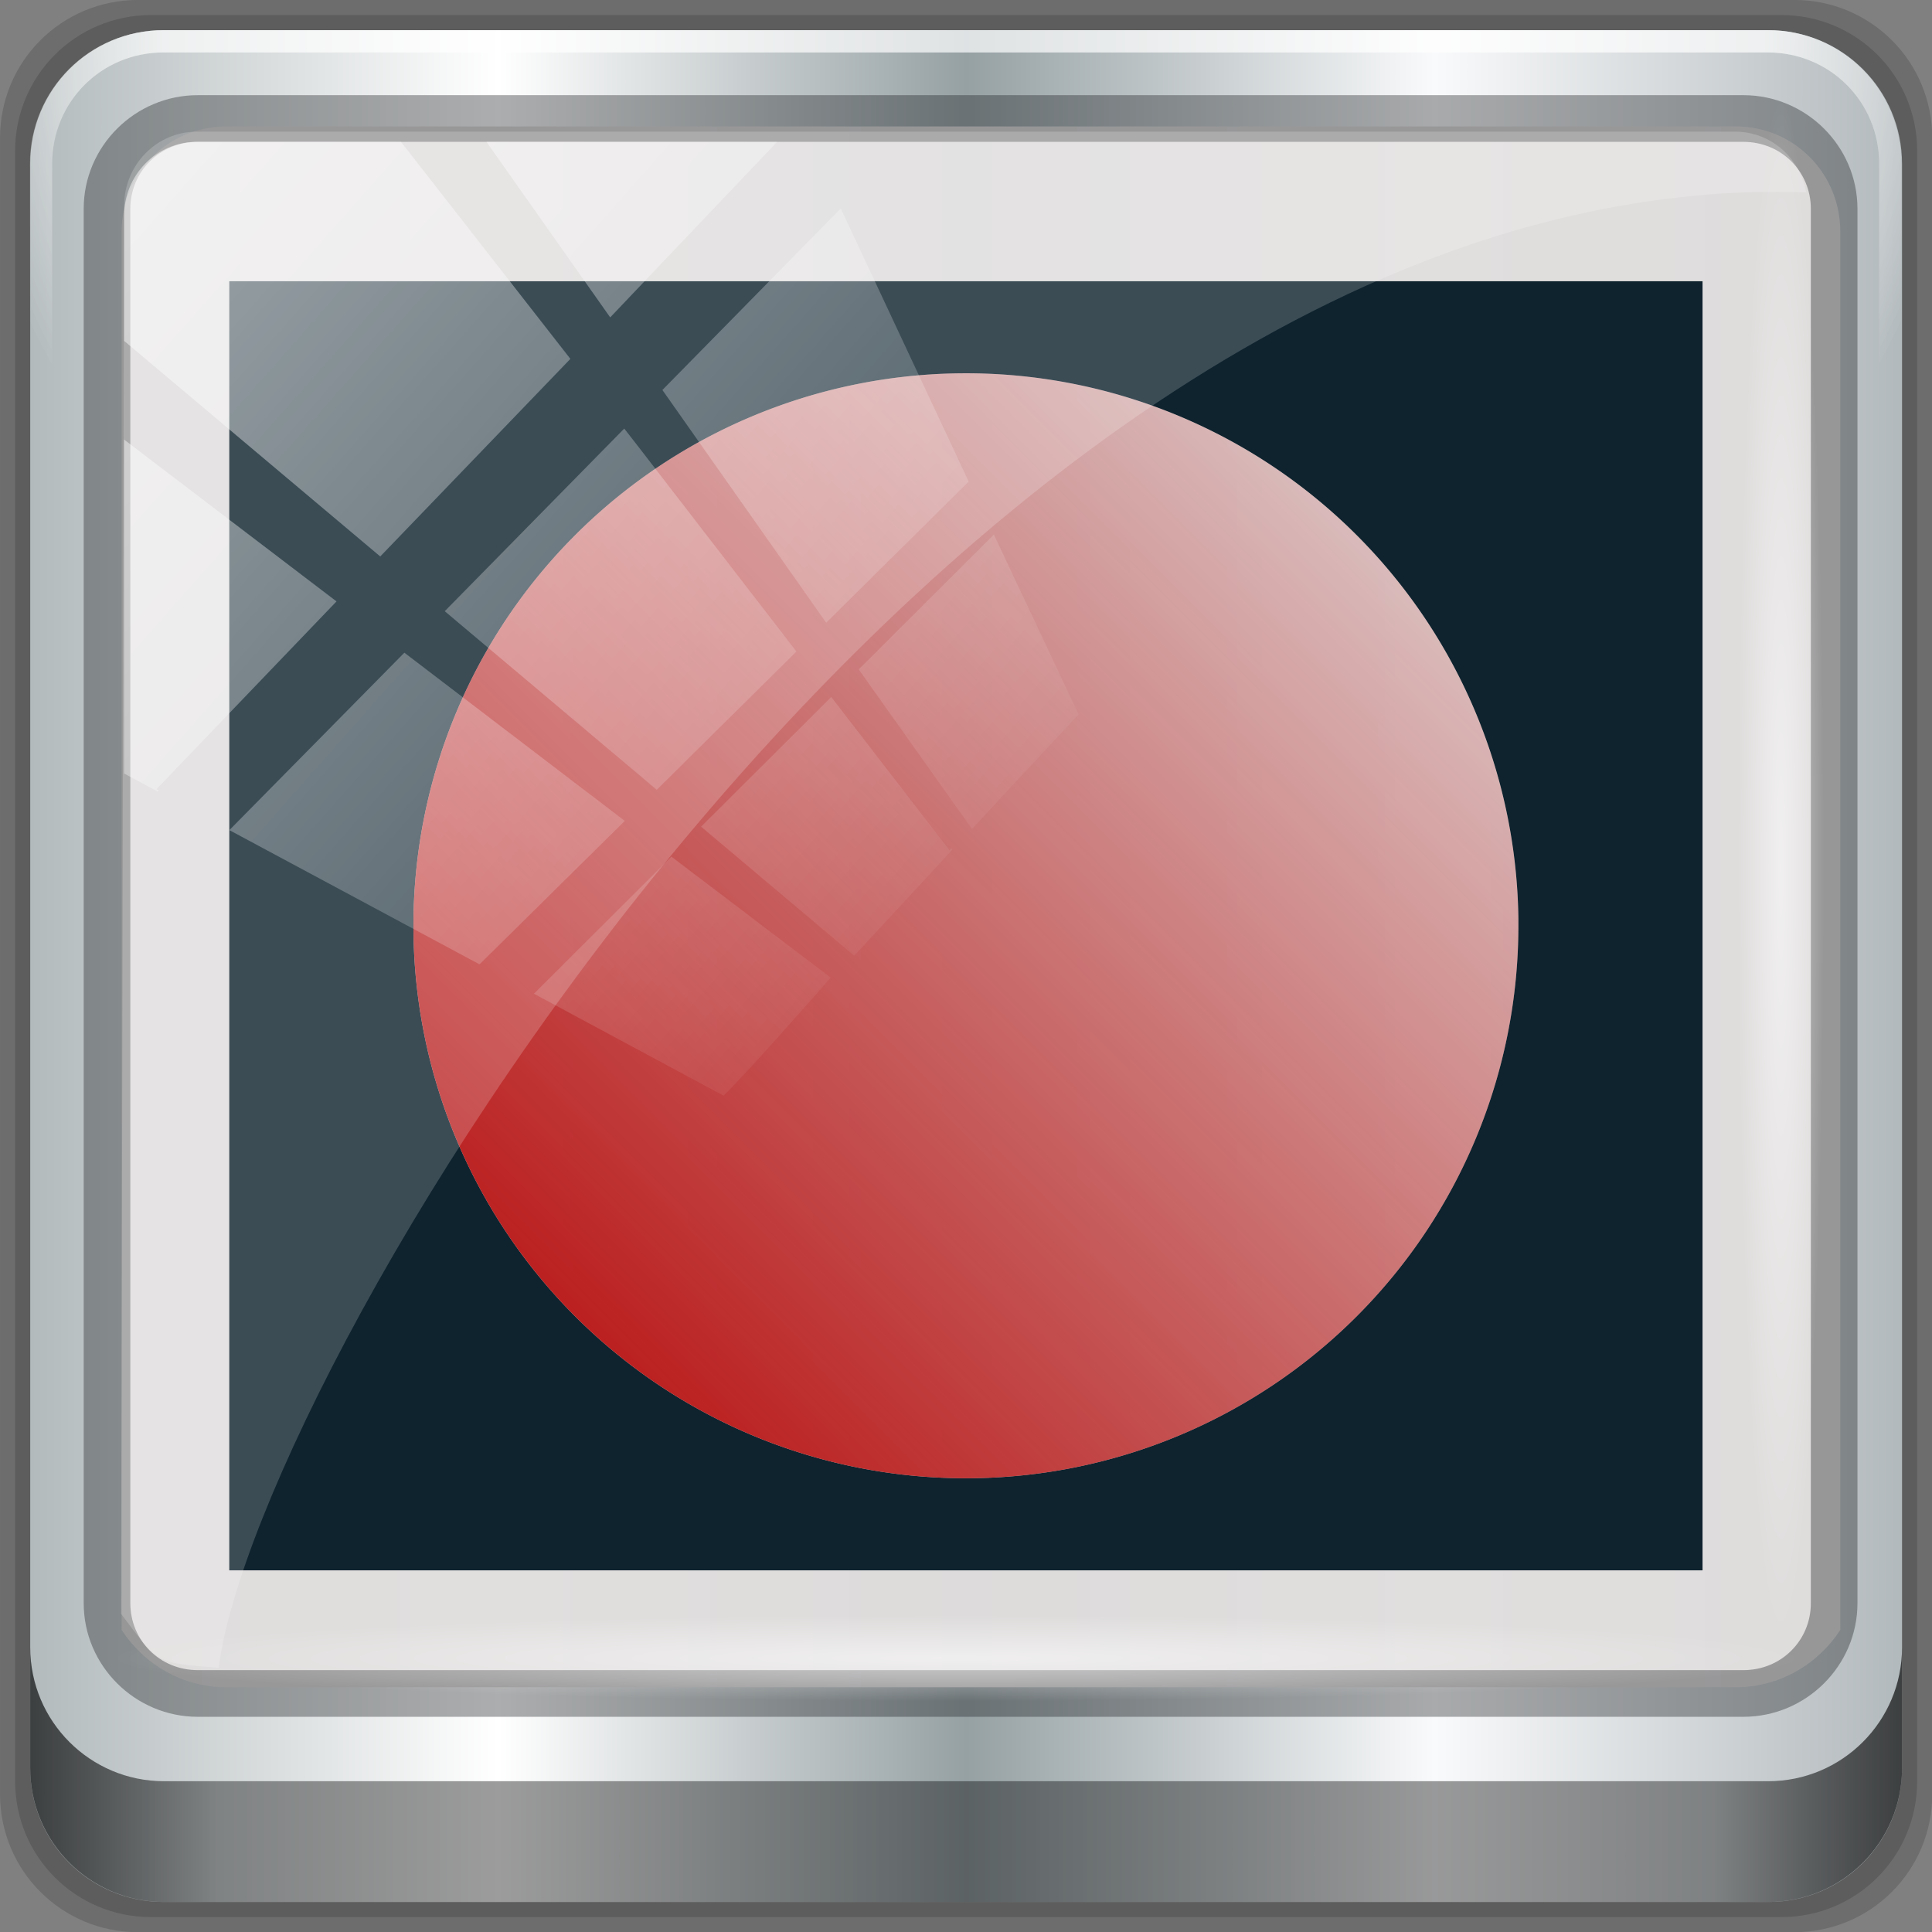 <?xml version="1.0" encoding="UTF-8" standalone="no"?>
<svg
   xmlns:dc="http://purl.org/dc/elements/1.1/"
   xmlns:cc="http://creativecommons.org/ns#"
   xmlns:rdf="http://www.w3.org/1999/02/22-rdf-syntax-ns#"
   xmlns:svg="http://www.w3.org/2000/svg"
   xmlns="http://www.w3.org/2000/svg"
   xmlns:xlink="http://www.w3.org/1999/xlink"
   xmlns:sodipodi="http://sodipodi.sourceforge.net/DTD/sodipodi-0.dtd"
   xmlns:inkscape="http://www.inkscape.org/namespaces/inkscape"
   viewBox="0 0 96 96"
   version="1.1"
   id="svg14"
   sodipodi:docname="path-mask-edit.svg"
   width="96"
   height="96"
   inkscape:version="0.92.1 r15371"><rect x="0" y="0" width="96" height="96" fill="#808080" stroke="none"/>
<sodipodi:namedview
   pagecolor="#ffffff"
   bordercolor="#666666"
   borderopacity="1"
   objecttolerance="10"
   gridtolerance="10"
   guidetolerance="10"
   inkscape:pageopacity="0"
   inkscape:pageshadow="2"
   inkscape:window-width="1280"
   inkscape:window-height="969"
   id="namedview16"
   showgrid="false"
   inkscape:zoom="2.6818182"
   inkscape:cx="10.627119"
   inkscape:cy="11"
   inkscape:window-x="0"
   inkscape:window-y="27"
   inkscape:window-maximized="1"
   inkscape:current-layer="g1088" />
a
  <defs
   id="defs3762">
  <style
     type="text/css"
     id="current-color-scheme">
      .ColorScheme-Text {
        color:#4d4d4d;
      }
      .ColorScheme-Highlight {
        color:#3daee9;
      }
      </style>
  <linearGradient
     y2="47"
     x2="90"
     y1="47"
     x1="6"
     gradientTransform="matrix(1.142,0,0,1.142,7.069,-16.144)"
     gradientUnits="userSpaceOnUse"
     id="linearGradient7426"
     xlink:href="#linearGradient6139-0"
     inkscape:collect="always" />
  <linearGradient
     id="linearGradient6139-0">
    <stop
       id="stop6141-2"
       offset="0"
       style="stop-color:#b2babc;stop-opacity:1" />
    <stop
       style="stop-color:#ffffff;stop-opacity:1"
       offset="0.25"
       id="stop6151-0" />
    <stop
       style="stop-color:#96a1a4;stop-opacity:1"
       offset="0.5"
       id="stop6147-1" />
    <stop
       id="stop6149-4"
       offset="0.75"
       style="stop-color:#f9fafb;stop-opacity:1" />
    <stop
       id="stop6143-4"
       offset="1"
       style="stop-color:#b2b9bc;stop-opacity:1" />
  </linearGradient>
  <radialGradient
     r="41"
     fy="6.213"
     fx="158"
     cy="6.213"
     cx="158"
     gradientTransform="matrix(0,1.729,-2.174,0,120.328,-221.426)"
     gradientUnits="userSpaceOnUse"
     id="radialGradient7428"
     xlink:href="#linearGradient3888-8-4-8-6"
     inkscape:collect="always" />
  <linearGradient
     inkscape:collect="always"
     id="linearGradient3888-8-4-8-6">
    <stop
       style="stop-color:#ffffff;stop-opacity:1;"
       offset="0"
       id="stop3890-4-7-9-7" />
    <stop
       style="stop-color:#ffffff;stop-opacity:0;"
       offset="1"
       id="stop3892-5-8-2-7" />
  </linearGradient>
  <radialGradient
     r="42"
     fy="-27"
     fx="48"
     cy="-27"
     cx="48"
     gradientTransform="matrix(-1.144,0,0,-0.933,212.762,-20.401)"
     gradientUnits="userSpaceOnUse"
     id="radialGradient7430"
     xlink:href="#linearGradient4091-0-3-0-7"
     inkscape:collect="always" />
  <linearGradient
     id="linearGradient4091-0-3-0-7">
    <stop
       style="stop-color:#ffffff;stop-opacity:1;"
       offset="0"
       id="stop4093-3-6-4-2" />
    <stop
       id="stop4099-6-1-8-3"
       offset="0.8"
       style="stop-color:#ffffff;stop-opacity:1;" />
    <stop
       style="stop-color:#ffffff;stop-opacity:0;"
       offset="1"
       id="stop4095-1-0-7-9" />
  </linearGradient>
  <clipPath
     id="clipPath4194-1-2-5">
    <rect
       width="89.6"
       height="89.6"
       rx="6.4"
       ry="6.4"
       x="6.4"
       y="6.4"
       id="rect4196-1-6-2"
       style="fill:#ff00ff;fill-opacity:1;fill-rule:nonzero;stroke:none;stroke-width:1.067" />
  </clipPath>
  <linearGradient
     y2="88.172"
     x2="94.5"
     y1="88.172"
     x1="1.5"
     gradientTransform="matrix(1.031,0,0,1.031,12.372,-11.983)"
     gradientUnits="userSpaceOnUse"
     id="linearGradient7460"
     xlink:href="#linearGradient3832-0-6-1-1"
     inkscape:collect="always" />
  <linearGradient
     id="linearGradient3832-0-6-1-1">
    <stop
       style="stop-color:#000000;stop-opacity:1;"
       offset="0"
       id="stop3834-6-3-7-1" />
    <stop
       id="stop3872-2-4"
       offset="0.1"
       style="stop-color:#000000;stop-opacity:0.588;" />
    <stop
       style="stop-color:#000000;stop-opacity:0.588;"
       offset="0.9"
       id="stop3844-6-2-7-6" />
    <stop
       style="stop-color:#000000;stop-opacity:1;"
       offset="1"
       id="stop3836-5-0-2-9" />
  </linearGradient>
  <radialGradient
     r="43.199"
     fy="44.893"
     fx="13.948"
     cy="44.893"
     cx="13.948"
     gradientTransform="matrix(1.005,0,0,0.051,47.323,70.672)"
     gradientUnits="userSpaceOnUse"
     id="radialGradient7462"
     xlink:href="#linearGradient3888-8-4-8-6"
     inkscape:collect="always" />
  <radialGradient
     r="43.199"
     fy="44.893"
     fx="13.948"
     cy="44.893"
     cx="13.948"
     gradientTransform="matrix(0.916,0,0,0.051,19.706,-105.896)"
     gradientUnits="userSpaceOnUse"
     id="radialGradient7464"
     xlink:href="#linearGradient3888-8-4-8-6"
     inkscape:collect="always" />
  <linearGradient
     y2="14.514"
     x2="50.528"
     y1="-28.642"
     x1="2.771"
     gradientUnits="userSpaceOnUse"
     id="linearGradient7466"
     xlink:href="#linearGradient3888-8-4-8-6"
     inkscape:collect="always" />
  <clipPath
     clipPathUnits="userSpaceOnUse"
     id="clipPath4156-4">
    <path
       style="opacity:0.6;fill:#ffffff;fill-opacity:1;stroke:none"
       d="m 27.046,-55.695 -14.214,13.321 h 0.061 l 15.653,21.771 10.231,-10.546 C 38.562,-32.302 27.468,-54.819 27.046,-55.695 Z M 9.647,-39.383 -5.241,-25.321 15.988,-7.806 26.372,-18.383 Z m 31.491,12.951 -9.741,9.714 8.945,12.458 7.781,-7.555 z m -49.84,4.379 -13.754,12.982 26.283,13.846 0.061,-0.062 -0.123,-0.062 L 13.599,-5.401 -8.702,-22.053 Z m 38.015,7.401 -9.803,9.775 11.579,9.559 7.628,-7.401 -8.669,-11.009 z m 20.187,5.674 -7.383,7.216 6.188,8.542 5.82,-6.137 z m -32.195,6.322 -9.557,9.498 13.662,7.185 7.934,-7.678 z m 23.312,2.374 -7.107,6.938 8.363,6.907 5.361,-5.674 -0.061,-0.092 -0.092,0.123 -6.464,-8.203 z m -8.73,8.542 -7.505,7.339 10.354,5.458 c 1.397,-1.321 5.675,-6.123 5.851,-6.322 z"
       id="path4158-0"
       inkscape:connector-curvature="0" />
  </clipPath>
  <linearGradient
     x1="7.941"
     y1="5.099"
     x2="7.941"
     y2="19.219"
     id="linearGradient4057"
     xlink:href="#linearGradient4281-6-89"
     gradientUnits="userSpaceOnUse"
     gradientTransform="matrix(3.53,0,0,2.55,16,18)" />
  <linearGradient
     id="linearGradient4281-6-89">
    <stop
       id="stop4283-9-4"
       style="stop-color:#1e1e1e;stop-opacity:1"
       offset="0" />
    <stop
       id="stop4285-8-1"
       style="stop-color:#505050;stop-opacity:1"
       offset="1" />
  </linearGradient>
  <linearGradient
     x1="38"
     y1="28"
     x2="38"
     y2="68"
     id="linearGradient3156-2"
     xlink:href="#linearGradient4281-6-89"
     gradientUnits="userSpaceOnUse"
     gradientTransform="translate(-100)" />
  <linearGradient
     x1="45.448"
     y1="92.54"
     x2="45.448"
     y2="7.017"
     id="ButtonShadow-4"
     gradientUnits="userSpaceOnUse"
     gradientTransform="scale(1.006,0.994)">
    <stop
       id="stop3750-15"
       style="stop-color:#000000;stop-opacity:1"
       offset="0" />
    <stop
       id="stop3752-24"
       style="stop-color:#000000;stop-opacity:0.588"
       offset="1" />
  </linearGradient>
  <filter
     style="color-interpolation-filters:sRGB"
     id="filter3174-80">
    <feGaussianBlur
       id="feGaussianBlur3176-2"
       stdDeviation="1.71" />
  </filter>
  <linearGradient
     x1="48"
     y1="20.221"
     x2="48"
     y2="138.661"
     id="linearGradient3613-5"
     xlink:href="#linearGradient3888-8-4-8-6"
     gradientUnits="userSpaceOnUse" />
  <clipPath
     id="clipPath3613-61">
    <rect
       width="84"
       height="84"
       rx="6"
       ry="6"
       x="6"
       y="6"
       id="rect3615-83"
       style="fill:#ffffff;fill-opacity:1;fill-rule:nonzero;stroke:none" />
  </clipPath>
  <filter
     style="color-interpolation-filters:sRGB"
     x="-0.192"
     y="-0.192"
     width="1.384"
     height="1.384"
     id="filter3794-5">
    <feGaussianBlur
       id="feGaussianBlur3796-1"
       stdDeviation="5.28" />
  </filter>
  <filter
     style="color-interpolation-filters:sRGB"
     id="filter3174">
    <feGaussianBlur
       id="feGaussianBlur3176"
       stdDeviation="1.71" />
  </filter>
  <clipPath
     id="clipPath3613">
    <rect
       width="84"
       height="84"
       rx="6"
       ry="6"
       x="6"
       y="6"
       id="rect3615"
       style="fill:#ffffff;fill-opacity:1;fill-rule:nonzero;stroke:none" />
  </clipPath>
  <filter
     style="color-interpolation-filters:sRGB"
     x="-0.192"
     y="-0.192"
     width="1.384"
     height="1.384"
     id="filter3794">
    <feGaussianBlur
       id="feGaussianBlur3796"
       stdDeviation="5.28" />
  </filter>
  <linearGradient
     x1="38"
     y1="36"
     x2="38"
     y2="68"
     id="linearGradient3935"
     xlink:href="#linearGradient4281-6-89"
     gradientUnits="userSpaceOnUse"
     gradientTransform="translate(4,-4)" />
  <filter
     style="color-interpolation-filters:sRGB"
     id="filter3174-30">
    <feGaussianBlur
       id="feGaussianBlur3176-29"
       stdDeviation="1.71" />
  </filter>
  <clipPath
     id="clipPath3613-60">
    <rect
       width="84"
       height="84"
       rx="6"
       ry="6"
       x="6"
       y="6"
       id="rect3615-0"
       style="fill:#ffffff;fill-opacity:1;fill-rule:nonzero;stroke:none" />
  </clipPath>
  <filter
     style="color-interpolation-filters:sRGB"
     x="-0.192"
     y="-0.192"
     width="1.384"
     height="1.384"
     id="filter3794-8">
    <feGaussianBlur
       id="feGaussianBlur3796-53"
       stdDeviation="5.28" />
  </filter>
  <linearGradient
     x1="4"
     y1="11"
     x2="18"
     y2="11"
     id="linearGradient3037"
     xlink:href="#SpecificGradient"
     gradientUnits="userSpaceOnUse" />
  <linearGradient
     x1="10.762"
     y1="4"
     x2="10.762"
     y2="18.011"
     id="SpecificGradient"
     gradientUnits="userSpaceOnUse">
    <stop
       id="stop3292"
       style="stop-color:#a50000;stop-opacity:1"
       offset="0" />
    <stop
       id="stop3294"
       style="stop-color:#e73800;stop-opacity:1"
       offset="1" />
  </linearGradient>
  <filter
     style="color-interpolation-filters:sRGB"
     id="filter3174-6">
    <feGaussianBlur
       id="feGaussianBlur3176-69"
       stdDeviation="1.71" />
  </filter>
  <clipPath
     id="clipPath3613-9">
    <rect
       width="84"
       height="84"
       rx="6"
       ry="6"
       x="6"
       y="6"
       id="rect3615-9"
       style="fill:#ffffff;fill-opacity:1;fill-rule:nonzero;stroke:none" />
  </clipPath>
  <filter
     style="color-interpolation-filters:sRGB"
     x="-0.192"
     y="-0.192"
     width="1.384"
     height="1.384"
     id="filter3794-74">
    <feGaussianBlur
       id="feGaussianBlur3796-54"
       stdDeviation="5.28" />
  </filter>
  <linearGradient
     x1="9.397"
     y1="5.547"
     x2="9.397"
     y2="19.983"
     id="linearGradient3960"
     xlink:href="#linearGradient4281-6-89"
     gradientUnits="userSpaceOnUse"
     gradientTransform="matrix(3.328,0,0,2.704,-227.203,-331.632)" />
  <filter
     style="color-interpolation-filters:sRGB"
     id="filter3174-5">
    <feGaussianBlur
       id="feGaussianBlur3176-27"
       stdDeviation="1.71" />
  </filter>
  <clipPath
     id="clipPath3613-2">
    <rect
       width="84"
       height="84"
       rx="6"
       ry="6"
       x="6"
       y="6"
       id="rect3615-16"
       style="fill:#ffffff;fill-opacity:1;fill-rule:nonzero;stroke:none" />
  </clipPath>
  <filter
     style="color-interpolation-filters:sRGB"
     x="-0.192"
     y="-0.192"
     width="1.384"
     height="1.384"
     id="filter3794-72">
    <feGaussianBlur
       id="feGaussianBlur3796-6"
       stdDeviation="5.28" />
  </filter>
  <linearGradient
     x1="24.508"
     y1="35.528"
     x2="55.492"
     y2="35.528"
     id="linearGradient4134"
     xlink:href="#linearGradient4281-6-89"
     gradientUnits="userSpaceOnUse"
     gradientTransform="matrix(0,0.915,0.831,0,36.615,14.942)" />
  <radialGradient
     r="41"
     fy="6.213"
     fx="158"
     cy="6.213"
     cx="158"
     gradientTransform="matrix(0,1.729,-2.174,0,85.814,-225.483)"
     gradientUnits="userSpaceOnUse"
     id="radialGradient1096"
     xlink:href="#linearGradient3888-8-4-8-6"
     inkscape:collect="always" />
  <radialGradient
     inkscape:collect="always"
     xlink:href="#linearGradient4091-0-3-0-7"
     id="radialGradient1084"
     gradientUnits="userSpaceOnUse"
     gradientTransform="matrix(-1.144,0,0,-0.933,212.762,-20.401)"
     cx="48"
     cy="-27"
     fx="48"
     fy="-27"
     r="42" />
  <linearGradient
     gradientUnits="userSpaceOnUse"
     y2="535.791"
     x2="433.714"
     y1="543.791"
     x1="425.714"
     id="linearGradient4154"
     xlink:href="#linearGradient4172-7"
     inkscape:collect="always"
     gradientTransform="matrix(6.284,0,0,6.284,-2642.686,-3378.065)" />
  <linearGradient
     inkscape:collect="always"
     id="linearGradient4172-7">
    <stop
       style="stop-color:#b50000;stop-opacity:1"
       offset="0"
       id="stop4174-2" />
    <stop
       style="stop-color:#b50000;stop-opacity:0.018"
       offset="1"
       id="stop4176-0" />
  </linearGradient>
</defs>
<g
   transform="translate(-1.1766697e-6,27.733)"
   inkscape:label="Layer 1"
   id="layer1">
  <g
     id="g7008"
     transform="translate(-8.58,-18.49)">
    <g
       id="g1023">
      <g
         transform="translate(-2.081,7.34)"
         id="g1058">
        <g
           transform="matrix(0.97,0,0,0.97,1.862,-4.961)"
           id="g1073">
          <g
             transform="translate(-3.299)"
             id="g1088">
            <path
               inkscape:connector-curvature="0"
               id="path3288"
               d="M 104.281,-11.983 H 19.442 c -3.917,0 -7.07,3.153 -7.07,7.07 V 79.927 c 0,3.917 3.153,7.07 7.07,7.07 H 104.281 c 3.917,0 7.07,-3.153 7.07,-7.07 V -4.913 c 0,-3.917 -3.153,-7.07 -7.07,-7.07 z"
               style="display:inline;opacity:0.15;fill:#000000;fill-opacity:1;fill-rule:nonzero;stroke:none;stroke-width:1.031" />
            <path
               style="display:inline;opacity:0.15;fill:#000000;fill-opacity:1;fill-rule:nonzero;stroke:none;stroke-width:1.031"
               d="M 103.619,-11.209 H 20.105 c -3.856,0 -6.96,3.104 -6.96,6.96 V 79.264 c 0,3.856 3.104,6.96 6.96,6.96 h 83.514 c 3.856,0 6.96,-3.104 6.96,-6.96 V -4.25 c 0,-3.856 -3.104,-6.96 -6.96,-6.96 z"
               id="path4085"
               inkscape:connector-curvature="0" />
            <path
               inkscape:connector-curvature="0"
               id="rect4251-1"
               d="M 102.956,-10.436 H 20.767 c -3.794,0 -6.849,3.055 -6.849,6.849 V 78.601 c 0,3.794 3.055,6.849 6.849,6.849 h 82.188 c 3.794,0 6.849,-3.055 6.849,-6.849 V -3.587 c 0,-3.794 -3.055,-6.849 -6.849,-6.849 z"
               style="display:inline;opacity:1;fill:url(#linearGradient7426);fill-opacity:1;fill-rule:nonzero;stroke:none;stroke-width:1.031" />
            <path
               sodipodi:nodetypes="sscccsccscccsss"
               inkscape:connector-curvature="0"
               id="path1100"
               d="m 23.969,-5.505 c -2.993,0 -5.368,2.39 -5.368,5.4 v 22.377 7.56 41.682 c 1.15,1.759 3.11,2.936 5.368,2.936 h 4.295 68.714 4.295 c 2.258,0 4.219,-1.177 5.368,-2.936 V 29.832 22.271 -0.105 c 0,-3.01 -2.376,-5.4 -5.368,-5.4 z"
               style="display:inline;opacity:0.963;fill:#e0dddd;fill-opacity:1;fill-rule:nonzero;stroke:none;stroke-width:1.077" />
            <g
               transform="matrix(1.07,0,0,1.07,-107.081,-15.573)"
               id="g3272">
              <path
                 style="display:inline;opacity:0.45;fill:url(#radialGradient1084);fill-opacity:1;fill-rule:nonzero;stroke:none;stroke-width:1.067"
                 d="m 119.467,4.8 c -3.546,0 -6.4,2.854 -6.4,6.4 v 16 h 1.067 v -16 c 0,-2.973 2.36,-5.333 5.333,-5.333 h 76.8 c 2.973,0 5.333,2.36 5.333,5.333 v 16 h 1.067 v -16 c 0,-3.546 -2.854,-6.4 -6.4,-6.4 z"
                 id="path4236-5"
                 inkscape:connector-curvature="0" />
            </g>
            <path
               style="color:#000000;font-style:normal;font-variant:normal;font-weight:normal;font-stretch:normal;font-size:medium;line-height:normal;font-family:Sans;-inkscape-font-specification:Sans;text-indent:0;text-align:start;text-decoration:none;text-decoration-line:none;letter-spacing:normal;word-spacing:normal;text-transform:none;writing-mode:lr-tb;direction:ltr;baseline-shift:baseline;text-anchor:start;display:inline;overflow:visible;visibility:visible;opacity:0.581;fill:#1f2224;fill-opacity:0.633;stroke:none;stroke-width:2.449;marker:none;enable-background:accumulate"
               d="m 22.502,-7.106 c -3.213,0 -5.844,2.618 -5.844,5.821 V 70.143 c 0,3.203 2.631,5.821 5.844,5.821 h 79.175 c 3.213,0 5.844,-2.618 5.844,-5.821 V -1.285 c 0,-3.203 -2.631,-5.821 -5.844,-5.821 z m 0,2.391 h 79.175 c 1.947,0 3.456,1.526 3.456,3.43 V 70.143 c 0,1.904 -1.509,3.43 -3.456,3.43 H 22.502 c -1.947,0 -3.456,-1.526 -3.456,-3.43 V -1.285 c 0,-1.904 1.509,-3.43 3.456,-3.43 z"
               id="path4989"
               inkscape:connector-curvature="0" />
            <path
               id="path4118"
               d="m 13.918,72.401 v 6.186 c 0,3.794 3.068,6.863 6.863,6.863 h 82.161 c 3.794,0 6.863,-3.068 6.863,-6.863 v -6.186 c 0,3.794 -3.068,6.863 -6.863,6.863 H 20.781 c -3.794,0 -6.863,-3.068 -6.863,-6.863 z"
               style="display:inline;opacity:0.658;fill:url(#linearGradient7460);fill-opacity:1;fill-rule:nonzero;stroke:none;stroke-width:1.031"
               inkscape:connector-curvature="0" />
            <rect
               ry="4.382"
               rx="0"
               y="70.758"
               x="17.914"
               height="4.382"
               width="86.865"
               id="rect4131"
               style="opacity:0.55;fill:url(#radialGradient7462);fill-opacity:1;stroke:none;stroke-width:1.031" />
            <rect
               transform="rotate(90)"
               style="opacity:0.55;fill:url(#radialGradient7464);fill-opacity:1;stroke:none;stroke-width:1.031"
               id="rect4141"
               width="79.132"
               height="4.382"
               x="-7.085"
               y="-105.81"
               rx="0"
               ry="4.382" />
            <g
               id="g1118"
               transform="matrix(1.126,0,0,1.126,-2.853,19.951)">
              <path
                 inkscape:connector-curvature="0"
                 id="path8"
                 class="ColorScheme-Text"
                 d="m 23.95,-15.565 v 58.647 h 67.025 v -58.647 z m 33.267,4.189 a 25.134,25.134 0 0 1 25.38,24.807 v 0.327 A 25.134,25.134 0 0 1 57.545,38.893 25.134,25.134 0 0 1 32.329,13.922 25.134,25.134 0 0 1 57.217,-11.376 Z"
                 style="color:#4d4d4d;fill:#0e232e;fill-opacity:1;stroke:none;stroke-width:4.189" />
              <path
                 inkscape:connector-curvature="0"
                 id="path10"
                 d="M 82.597,13.758 A 25.134,25.134 0 0 1 57.545,38.893 25.134,25.134 0 0 1 32.329,13.923 25.134,25.134 0 0 1 57.216,-11.375 25.134,25.134 0 0 1 82.595,13.429"
                 style="opacity:1;fill:url(#linearGradient4154);fill-opacity:1;stroke:none;stroke-width:8.378;stroke-linecap:square;stroke-miterlimit:4;stroke-dasharray:none;stroke-opacity:1" />
            </g>
            <path
               inkscape:connector-curvature="0"
               id="rect4190"
               d="m 22.448,-5.236 c -2.055,0 -3.716,1.701 -3.721,3.799 L 18.574,70.695 c 1.973,2.599 1.717,2.486 5.002,2.762 1.86,-15.322 37.632,-75.613 79.821,-75.613 0.503,0 0.993,0.02 1.494,0.03 -0.312,-1.771 -1.805,-3.111 -3.633,-3.111 z"
               style="opacity:0.189;fill:#ffffff;fill-opacity:1;stroke:none;stroke-width:1.031"
               sodipodi:nodetypes="ssccscss" />
            <rect
               clip-path="url(#clipPath4156-4)"
               ry="3.957"
               rx="3.957"
               y="-30"
               x="2"
               height="81.993"
               width="92.155"
               id="rect4146"
               style="opacity:0.5;fill:url(#linearGradient7466);fill-opacity:1;stroke:none"
               transform="matrix(0.938,0,0,0.957,16.852,23.995)" />
            <g
               id="g1094"
               transform="matrix(1.07,0,0,1.07,-107.081,-15.573)">
              <path
                 inkscape:connector-curvature="0"
                 id="path1092"
                 d="m 119.467,4.8 c -3.546,0 -6.4,2.854 -6.4,6.4 v 16 h 1.067 v -16 c 0,-2.973 2.36,-5.333 5.333,-5.333 h 76.8 c 2.973,0 5.333,2.36 5.333,5.333 v 16 h 1.067 v -16 c 0,-3.546 -2.854,-6.4 -6.4,-6.4 z"
                 style="display:inline;opacity:0.45;fill:url(#radialGradient7430);fill-opacity:1;fill-rule:nonzero;stroke:none;stroke-width:1.067" />
            </g>
            <g
               id="g1104"
               transform="matrix(1.07,0,0,1.07,-211.164,29.136)" />
          </g>
        </g>
      </g>
    </g>
  </g>
</g>
<g
   transform="translate(-570.875,-465.119)"
   id="g12" />
</svg>
